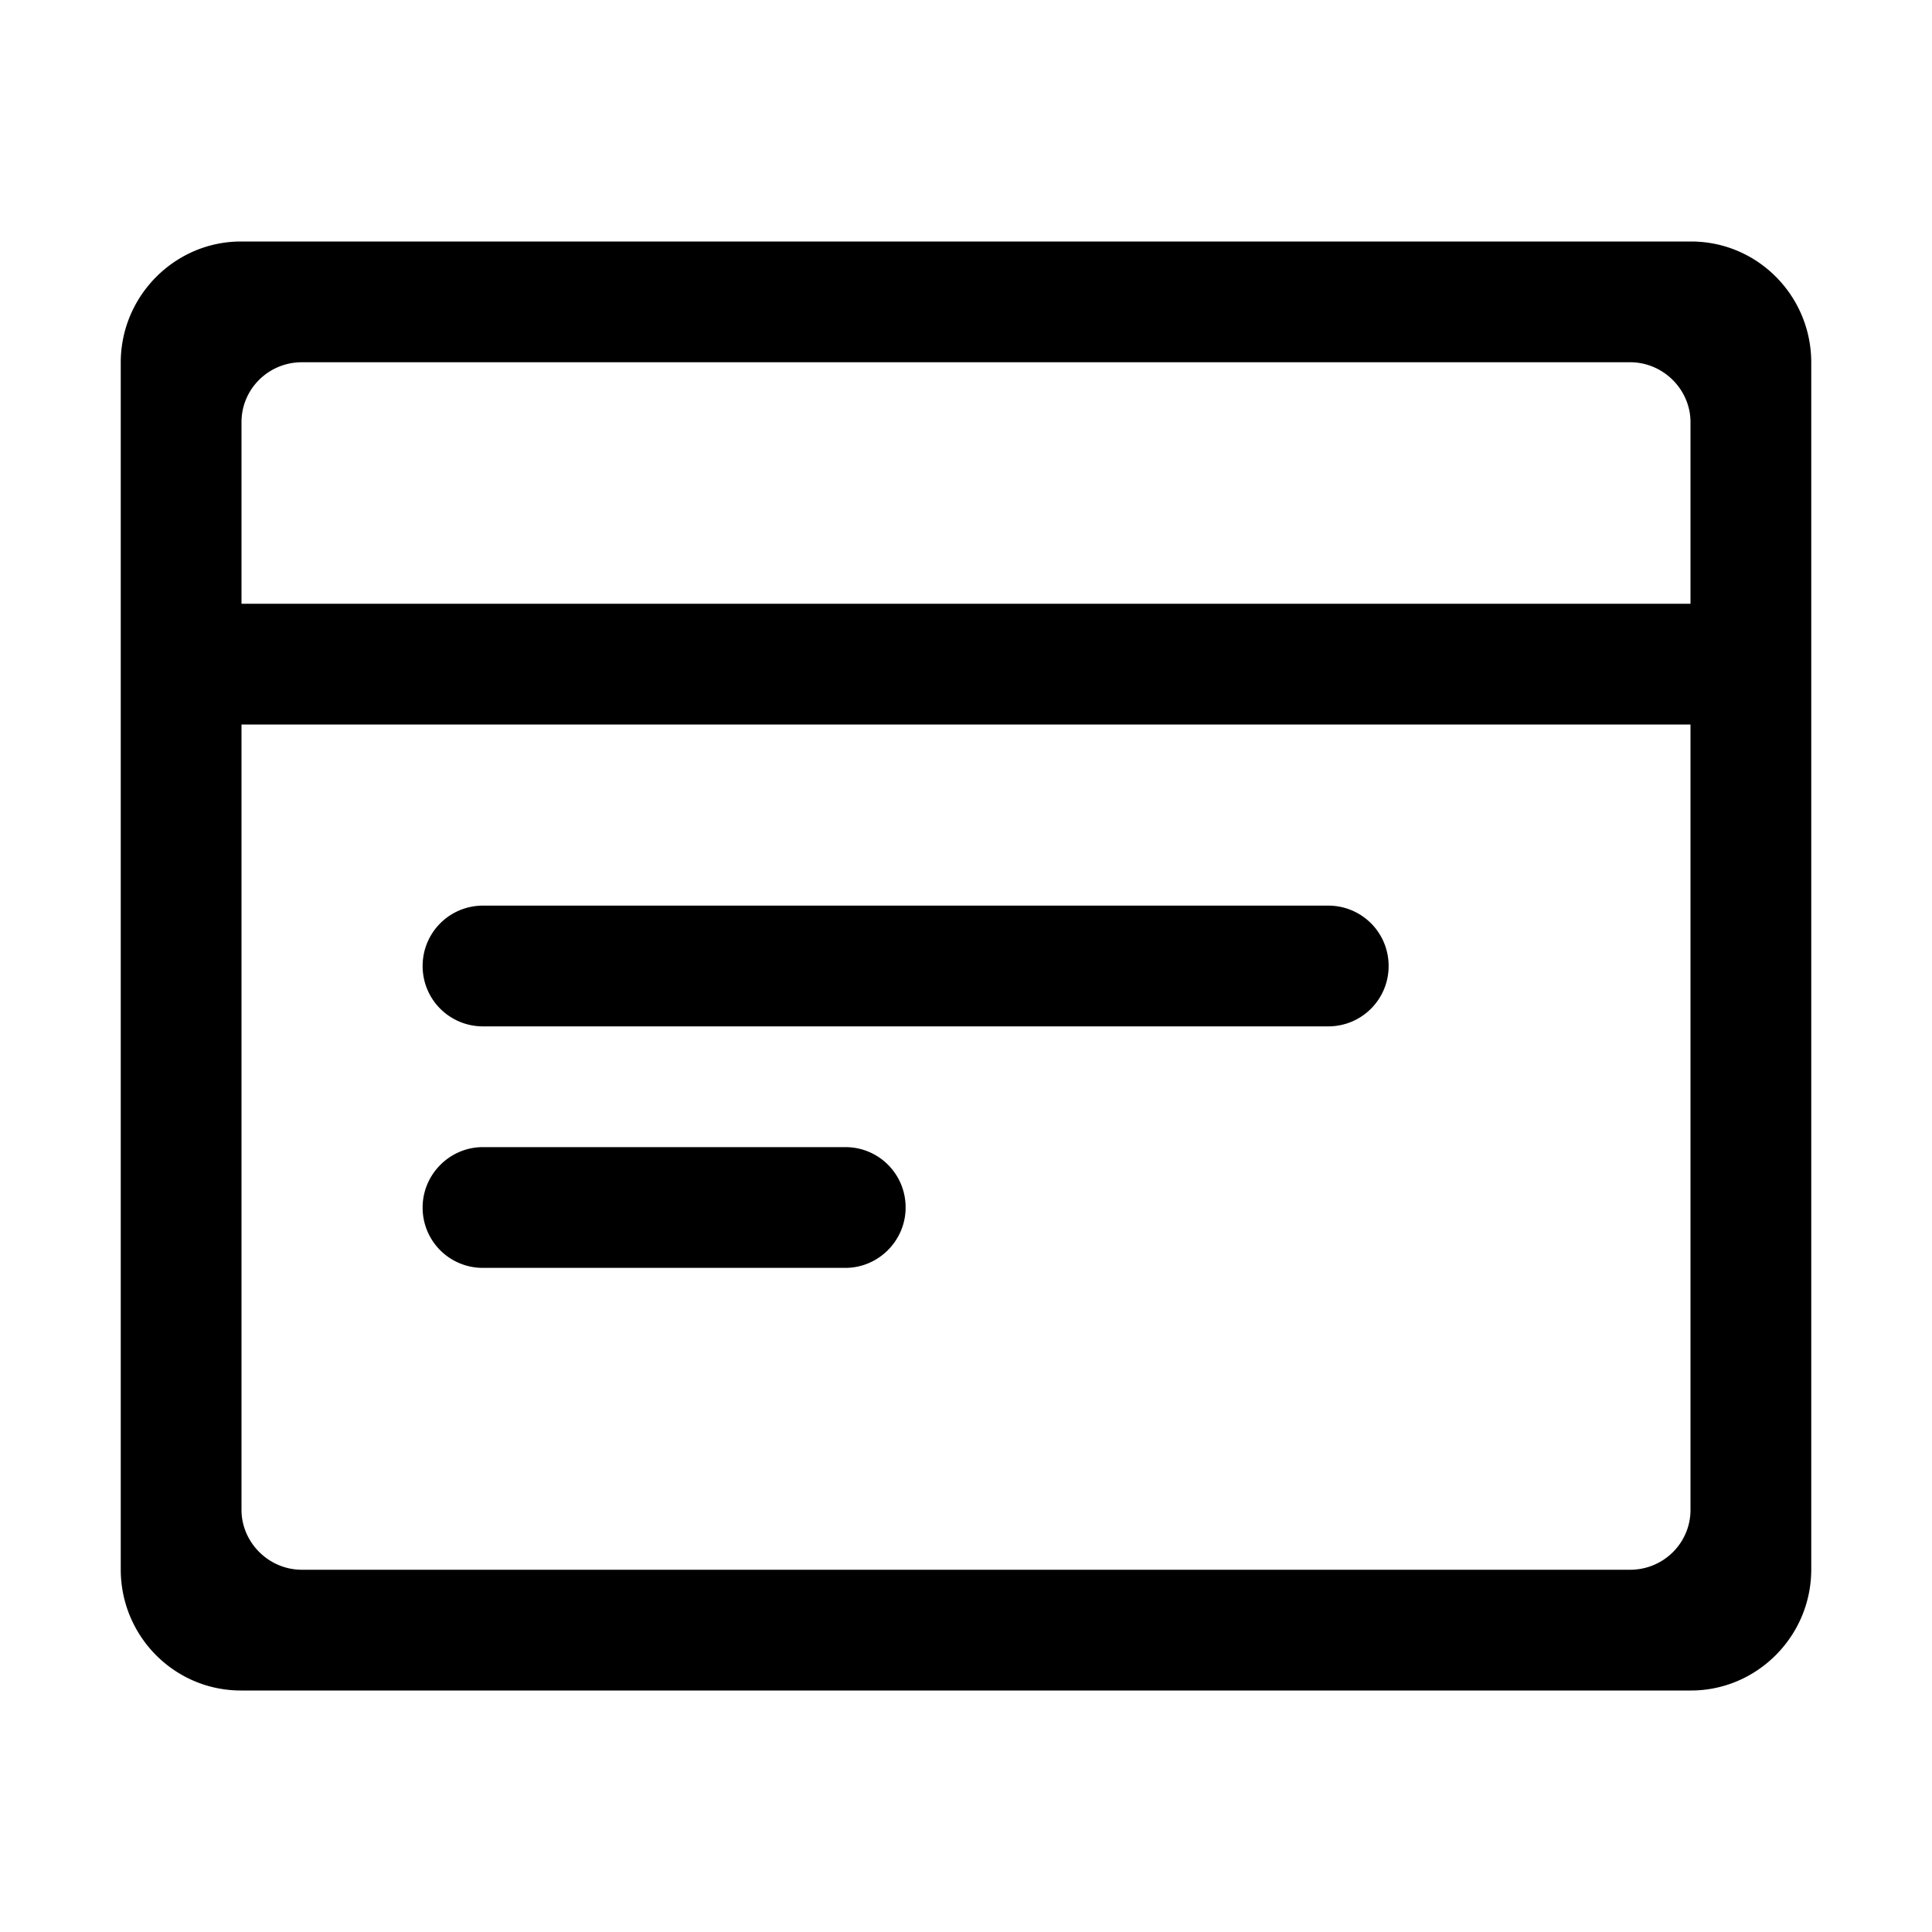 <?xml version="1.0" standalone="no"?><!DOCTYPE svg PUBLIC "-//W3C//DTD SVG 1.1//EN" "http://www.w3.org/Graphics/SVG/1.1/DTD/svg11.dtd"><svg class="icon" width="200px" height="200.00px" viewBox="0 0 1024 1024" version="1.1" xmlns="http://www.w3.org/2000/svg"><path d="M896 320V223.744C896 206.56 881.664 192 864 192H160c-17.696 0-32 14.208-32 31.744V320h768z m0 64H128v416.256c0 17.184 14.336 31.744 32 31.744h704c17.696 0 32-14.208 32-31.744V384zM64 192.16C64 156.736 92.8 128 127.712 128H896.32C931.488 128 960 156.704 960 192.16v639.68C960 867.264 931.2 896 896.288 896H127.68C92.512 896 64 867.296 64 831.84V192.16zM224 512c0-17.664 14.24-32 32-32h448c17.664 0 32 14.208 32 32 0 17.664-14.24 32-32 32H256c-17.664 0-32-14.208-32-32z m0 128c0-17.664 14.496-32 31.904-32h192.192c17.6 0 31.904 14.208 31.904 32 0 17.664-14.496 32-31.904 32H255.904A31.872 31.872 0 0 1 224 640z" /></svg>